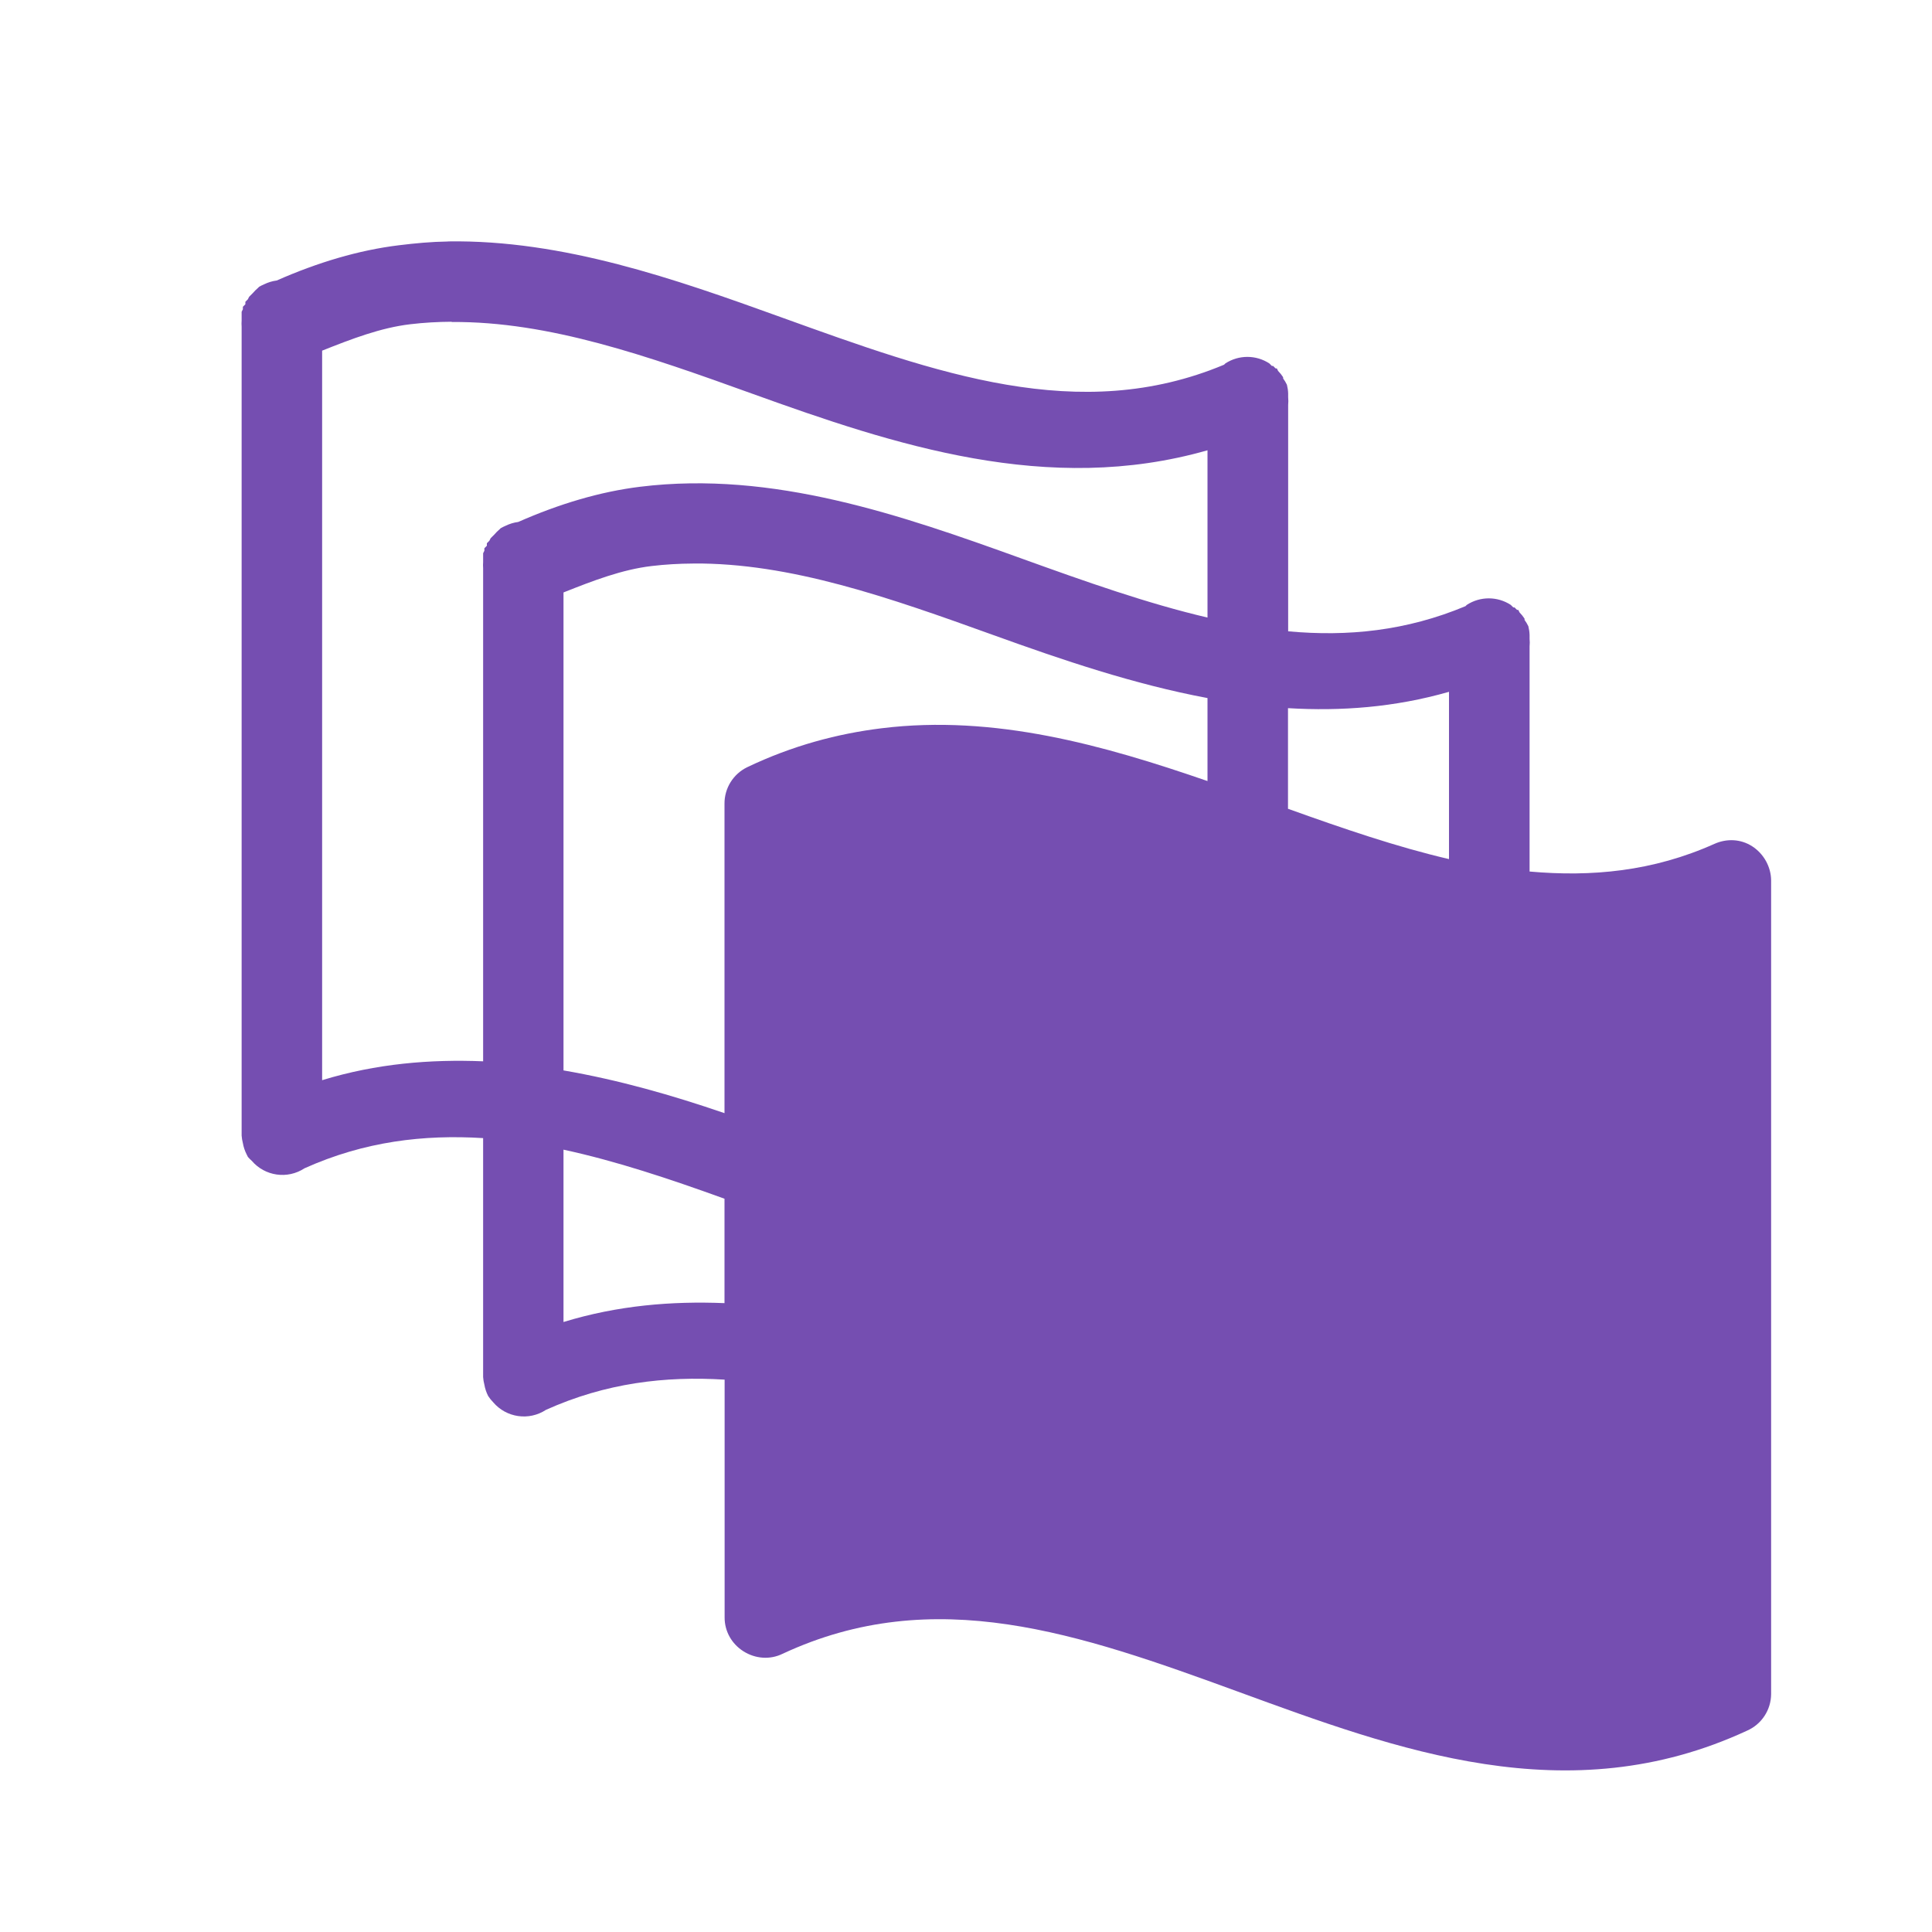 <?xml version="1.0" encoding="UTF-8"?>
<svg width="48" height="48" version="1.1" xmlns="http://www.w3.org/2000/svg">id="defs2385" /&gt;
 <path d="m11.125 6c-0.409 0.006-0.806 0.043-1.219 0.094-0.997 0.122-2.015 0.427-3.031 0.875-0.109 0.014-0.214 0.046-0.312 0.094-0.043 0.018-0.085 0.039-0.125 0.062-0.011 0.01-0.021 0.021-0.031 0.031-0.045 0.038-0.087 0.08-0.125 0.125-0.011 0.01-0.021 0.021-0.031 0.031-0.011 0.01-0.021 0.021-0.031 0.031-0.011 0.01-0.021 0.021-0.031 0.031-0.011 0.02-0.022 0.041-0.031 0.062-0.011 0.01-0.021 0.021-0.031 0.031-0.011 0.01-0.021 0.021-0.031 0.031-6.511e-4 0.021-6.511e-4 0.042 0 0.062-0.011 0.01-0.021 0.021-0.031 0.031-0.011 0.01-0.021 0.021-0.031 0.031-6.511e-4 0.021-6.511e-4 0.042 0 0.062-0.011 0.02-0.022 0.041-0.031 0.062-6.511e-4 0.021-6.511e-4 0.042 0 0.062-1.628e-4 0.01-1.628e-4 0.021 0 0.031-6.511e-4 0.021-6.511e-4 0.042 0 0.062-1.628e-4 0.01-1.628e-4 0.021 0 0.031-1.628e-4 0.01-1.628e-4 0.021 0 0.031-0.004 0.052-0.004 0.104 0 0.156v19.875c-0.001 0.031-0.001 0.063 0 0.094v0.094c-1.628e-4 0.01-1.628e-4 0.021 0 0.031 0.004 0.063 0.015 0.126 0.031 0.188 0.017 0.098 0.049 0.193 0.094 0.281 0.01 0.021 0.02 0.042 0.031 0.062 0.029 0.033 0.06 0.065 0.094 0.094 0.327 0.385 0.89 0.466 1.312 0.188 1.493-0.671 2.965-0.841 4.438-0.75v5.719c-0.001 0.031-0.001 0.063 0 0.094v0.094c-1.63e-4 0.01-1.63e-4 0.021 0 0.031 0.004 0.063 0.015 0.126 0.031 0.188 0.017 0.098 0.049 0.193 0.094 0.281 0.036 0.056 0.078 0.108 0.125 0.156 0.327 0.385 0.89 0.466 1.312 0.188 1.493-0.671 2.965-0.841 4.438-0.75v5.906c-0.002 0.346 0.176 0.659 0.469 0.844s0.658 0.214 0.969 0.062c3.773-1.76 7.372-0.501 11.312 0.938s8.196 3.039 12.656 0.969c0.359-0.159 0.591-0.514 0.594-0.906v-20.219c-0.003-0.337-0.185-0.661-0.469-0.844-0.283-0.183-0.629-0.199-0.938-0.062-1.53 0.686-3.056 0.825-4.594 0.688v-5.594c0.006-0.062 0.006-0.125 0-0.188 0.001-0.031 0.001-0.063 0-0.094-0.002-0.074-0.013-0.147-0.031-0.219-0.026-0.055-0.058-0.107-0.094-0.156 1.63e-4 -0.01 1.63e-4 -0.021 0-0.031-0.036-0.056-0.078-0.108-0.125-0.156-0.01-0.021-0.02-0.042-0.031-0.062-0.01-1.63e-4 -0.021-1.63e-4 -0.031 0-0.02-0.022-0.041-0.043-0.062-0.062-0.01-1.63e-4 -0.021-1.63e-4 -0.031 0-0.02-0.022-0.041-0.043-0.062-0.062-0.332-0.217-0.761-0.217-1.094 0-0.011 0.01-0.021 0.021-0.031 0.031-1.471 0.615-2.926 0.761-4.406 0.625v-5.625c0.006-0.062 0.006-0.125 0-0.188 0.001-0.031 0.001-0.063 0-0.094-0.002-0.074-0.013-0.147-0.031-0.219-0.026-0.055-0.058-0.107-0.094-0.156 1.63e-4 -0.01 1.63e-4 -0.021 0-0.031-0.036-0.056-0.078-0.108-0.125-0.156-0.01-0.021-0.02-0.042-0.031-0.062-0.01-1.628e-4 -0.021-1.628e-4 -0.031 0-0.02-0.022-0.041-0.043-0.062-0.062-0.01-1.628e-4 -0.021-1.628e-4 -0.031 0-0.02-0.022-0.041-0.043-0.062-0.062-0.332-0.217-0.761-0.217-1.094 0-0.011 0.01-0.021 0.021-0.031 0.031-3.597 1.505-7.136 0.217-11.031-1.188-2.602-0.938-5.387-1.919-8.25-1.875zm0.094 2c2.421-0.019 4.874 0.846 7.469 1.781 3.534 1.274 7.352 2.539 11.312 1.406v4.156c-1.503-0.352-3.031-0.894-4.625-1.469-2.973-1.072-6.168-2.187-9.469-1.781-0.997 0.122-2.015 0.427-3.031 0.875-0.109 0.014-0.214 0.046-0.312 0.094-0.043 0.018-0.085 0.039-0.125 0.062-0.011 0.01-0.021 0.021-0.031 0.031-0.045 0.038-0.087 0.08-0.125 0.125-0.011 0.01-0.021 0.021-0.031 0.031-0.011 0.01-0.021 0.021-0.031 0.031-0.011 0.01-0.021 0.021-0.031 0.031-0.011 0.02-0.022 0.041-0.031 0.062-0.011 0.01-0.021 0.021-0.031 0.031-0.011 0.01-0.021 0.021-0.031 0.031-6.51e-4 0.021-6.51e-4 0.042 0 0.062-0.011 0.01-0.021 0.021-0.031 0.031-0.011 0.01-0.021 0.021-0.031 0.031-6.51e-4 0.021-6.51e-4 0.042 0 0.062-0.011 0.02-0.022 0.041-0.031 0.062-6.51e-4 0.021-6.51e-4 0.042 0 0.062-1.63e-4 0.01-1.63e-4 0.021 0 0.031-6.51e-4 0.021-6.51e-4 0.042 0 0.062-1.63e-4 0.01-1.63e-4 0.021 0 0.031-1.63e-4 0.01-1.63e-4 0.021 0 0.031-0.004 0.052-0.004 0.104 0 0.156v12.25c-1.309-0.053-2.65 0.055-4 0.469v-18.125c0.736-0.293 1.455-0.569 2.188-0.656 0.345-0.041 0.685-0.06 1.031-0.062zm6 6c2.421-0.019 4.874 0.846 7.469 1.781 1.708 0.616 3.487 1.221 5.312 1.562v2.062c-2.58-0.891-5.29-1.657-8.094-1.312-1.1 0.135-2.221 0.432-3.344 0.969-0.346 0.169-0.565 0.521-0.562 0.906v7.688c-1.3-0.446-2.625-0.825-4-1.062v-11.875c0.736-0.293 1.455-0.569 2.188-0.656 0.345-0.041 0.685-0.06 1.031-0.062zm18.781 3.188v4.156c-1.304-0.304-2.63-0.759-4-1.25v-2.5c1.317 0.078 2.644-0.018 4-0.406zm-22 11.375c1.307 0.282 2.64 0.727 4 1.219v2.594c-1.309-0.053-2.65 0.055-4 0.469v-4.281z" fill="#754EB1"/>
</svg>
